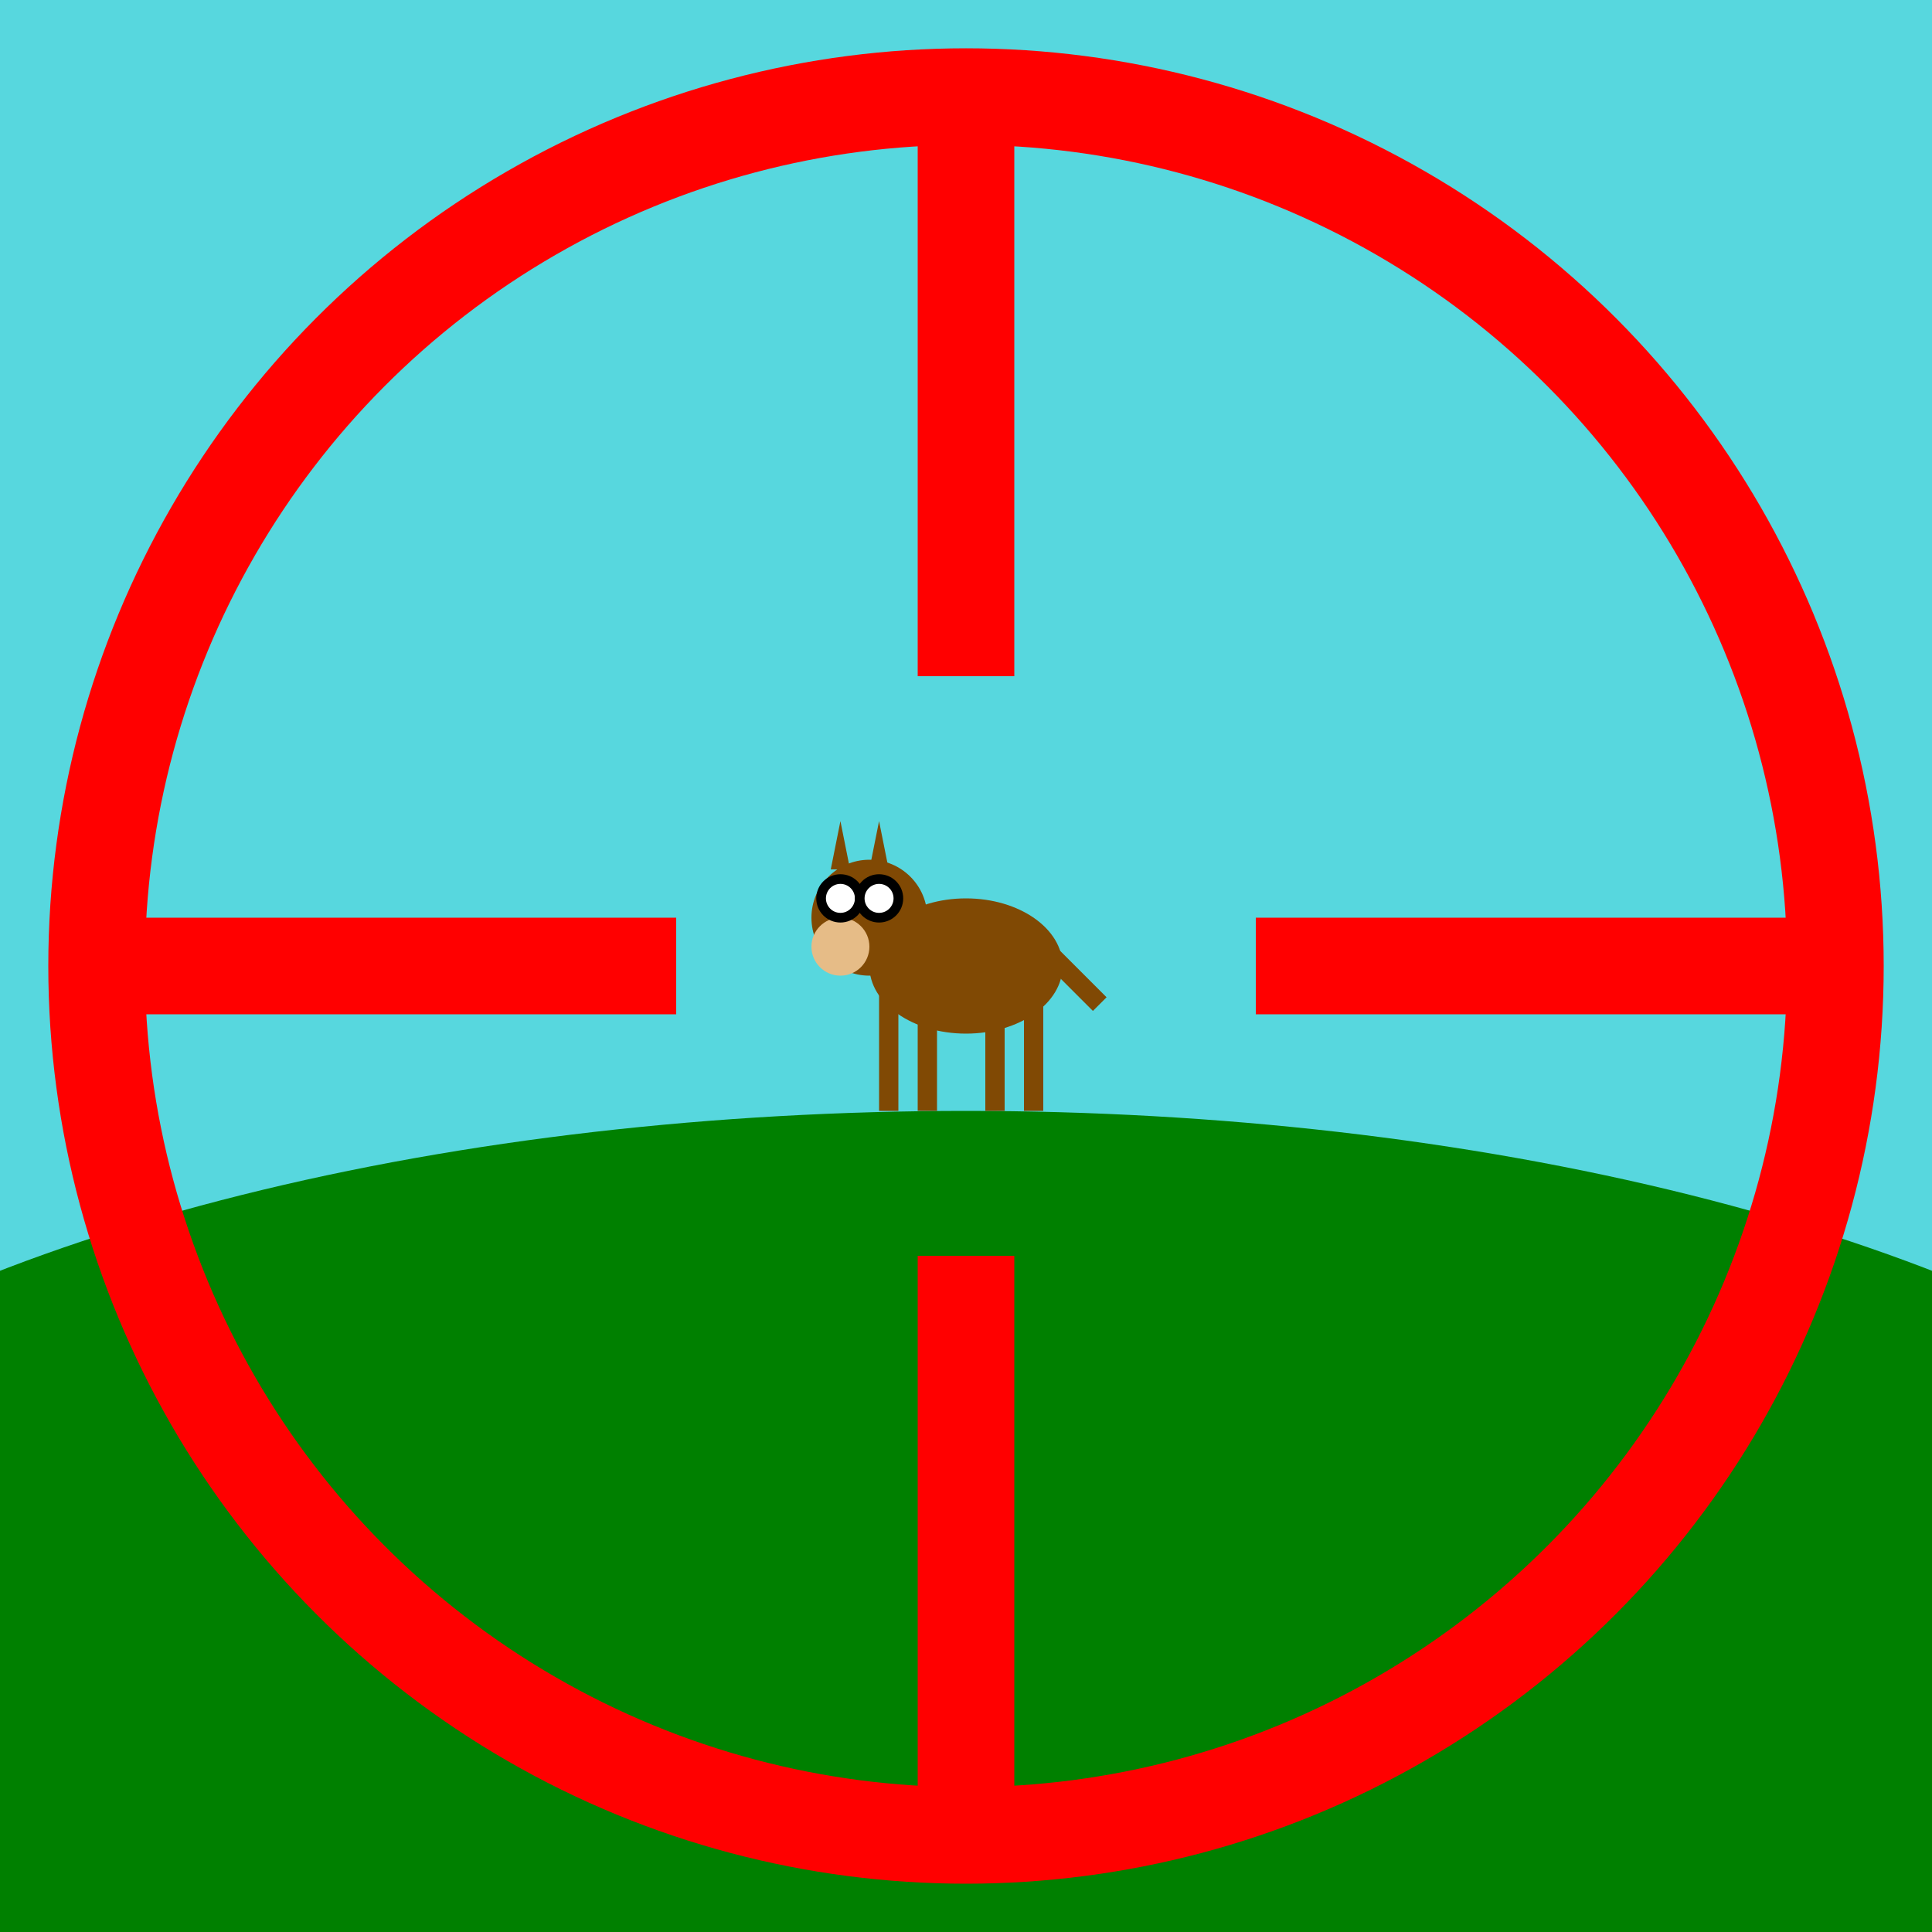<!-- sample rectangle -->
<svg width="200" height="200">
 
  <rect width="200" height="200" x="0" y="0" fill="#57D7DE" />
  <ellipse cx="100" cy="180" rx="150" ry="65" fill="green"/>
  
  <!-- animal jeje -->
  <path d="M90 90 L92 90 L91 85 " fill="#804904"/>
  <path d="M86 90 L88 90 L87 85 " fill="#804904"/>
  <ellipse cx="100" cy="100" rx="10" ry="7" fill="#804904"/>
  <ellipse cx="90" cy="95" rx="6" ry="6" fill="#804904"/>
  <ellipse cx="87" cy="98" rx="3" ry="3" fill="#E6BC87"/>
  <ellipse cx="87" cy="93" rx="2" ry="2" fill="#FFF" stroke="black"/>
  <ellipse cx="91" cy="93" rx="2" ry="2" fill="#FFF" stroke="black"/>
  <rect width="2" height="9" x="95" y="106" fill="#804904" />
  <rect width="2" height="15" x="91" y="100" fill="#804904" />
  <rect width="2" height="9" x="102" y="106" fill="#804904" />
  <rect width="2" height="15" x="106" y="100" fill="#804904" />
  <rect width="10" height="2" x="144" y="-8" fill="#804904"  transform="rotate(45)"/>
  <!-- FI animal jeje -->

  <circle cx="100" cy="100" r="90" stroke="red" stroke-width="10" fill="transparent" />
  <rect width="10" height="60" x="95" y="10" fill="red" />
  <rect width="10" height="60" x="95" y="130" fill="red" />
  <rect width="60" height="10" x="10" y="95" fill="red" />
  <rect width="60" height="10" x="130" y="95" fill="red" />
  
  

</svg>
